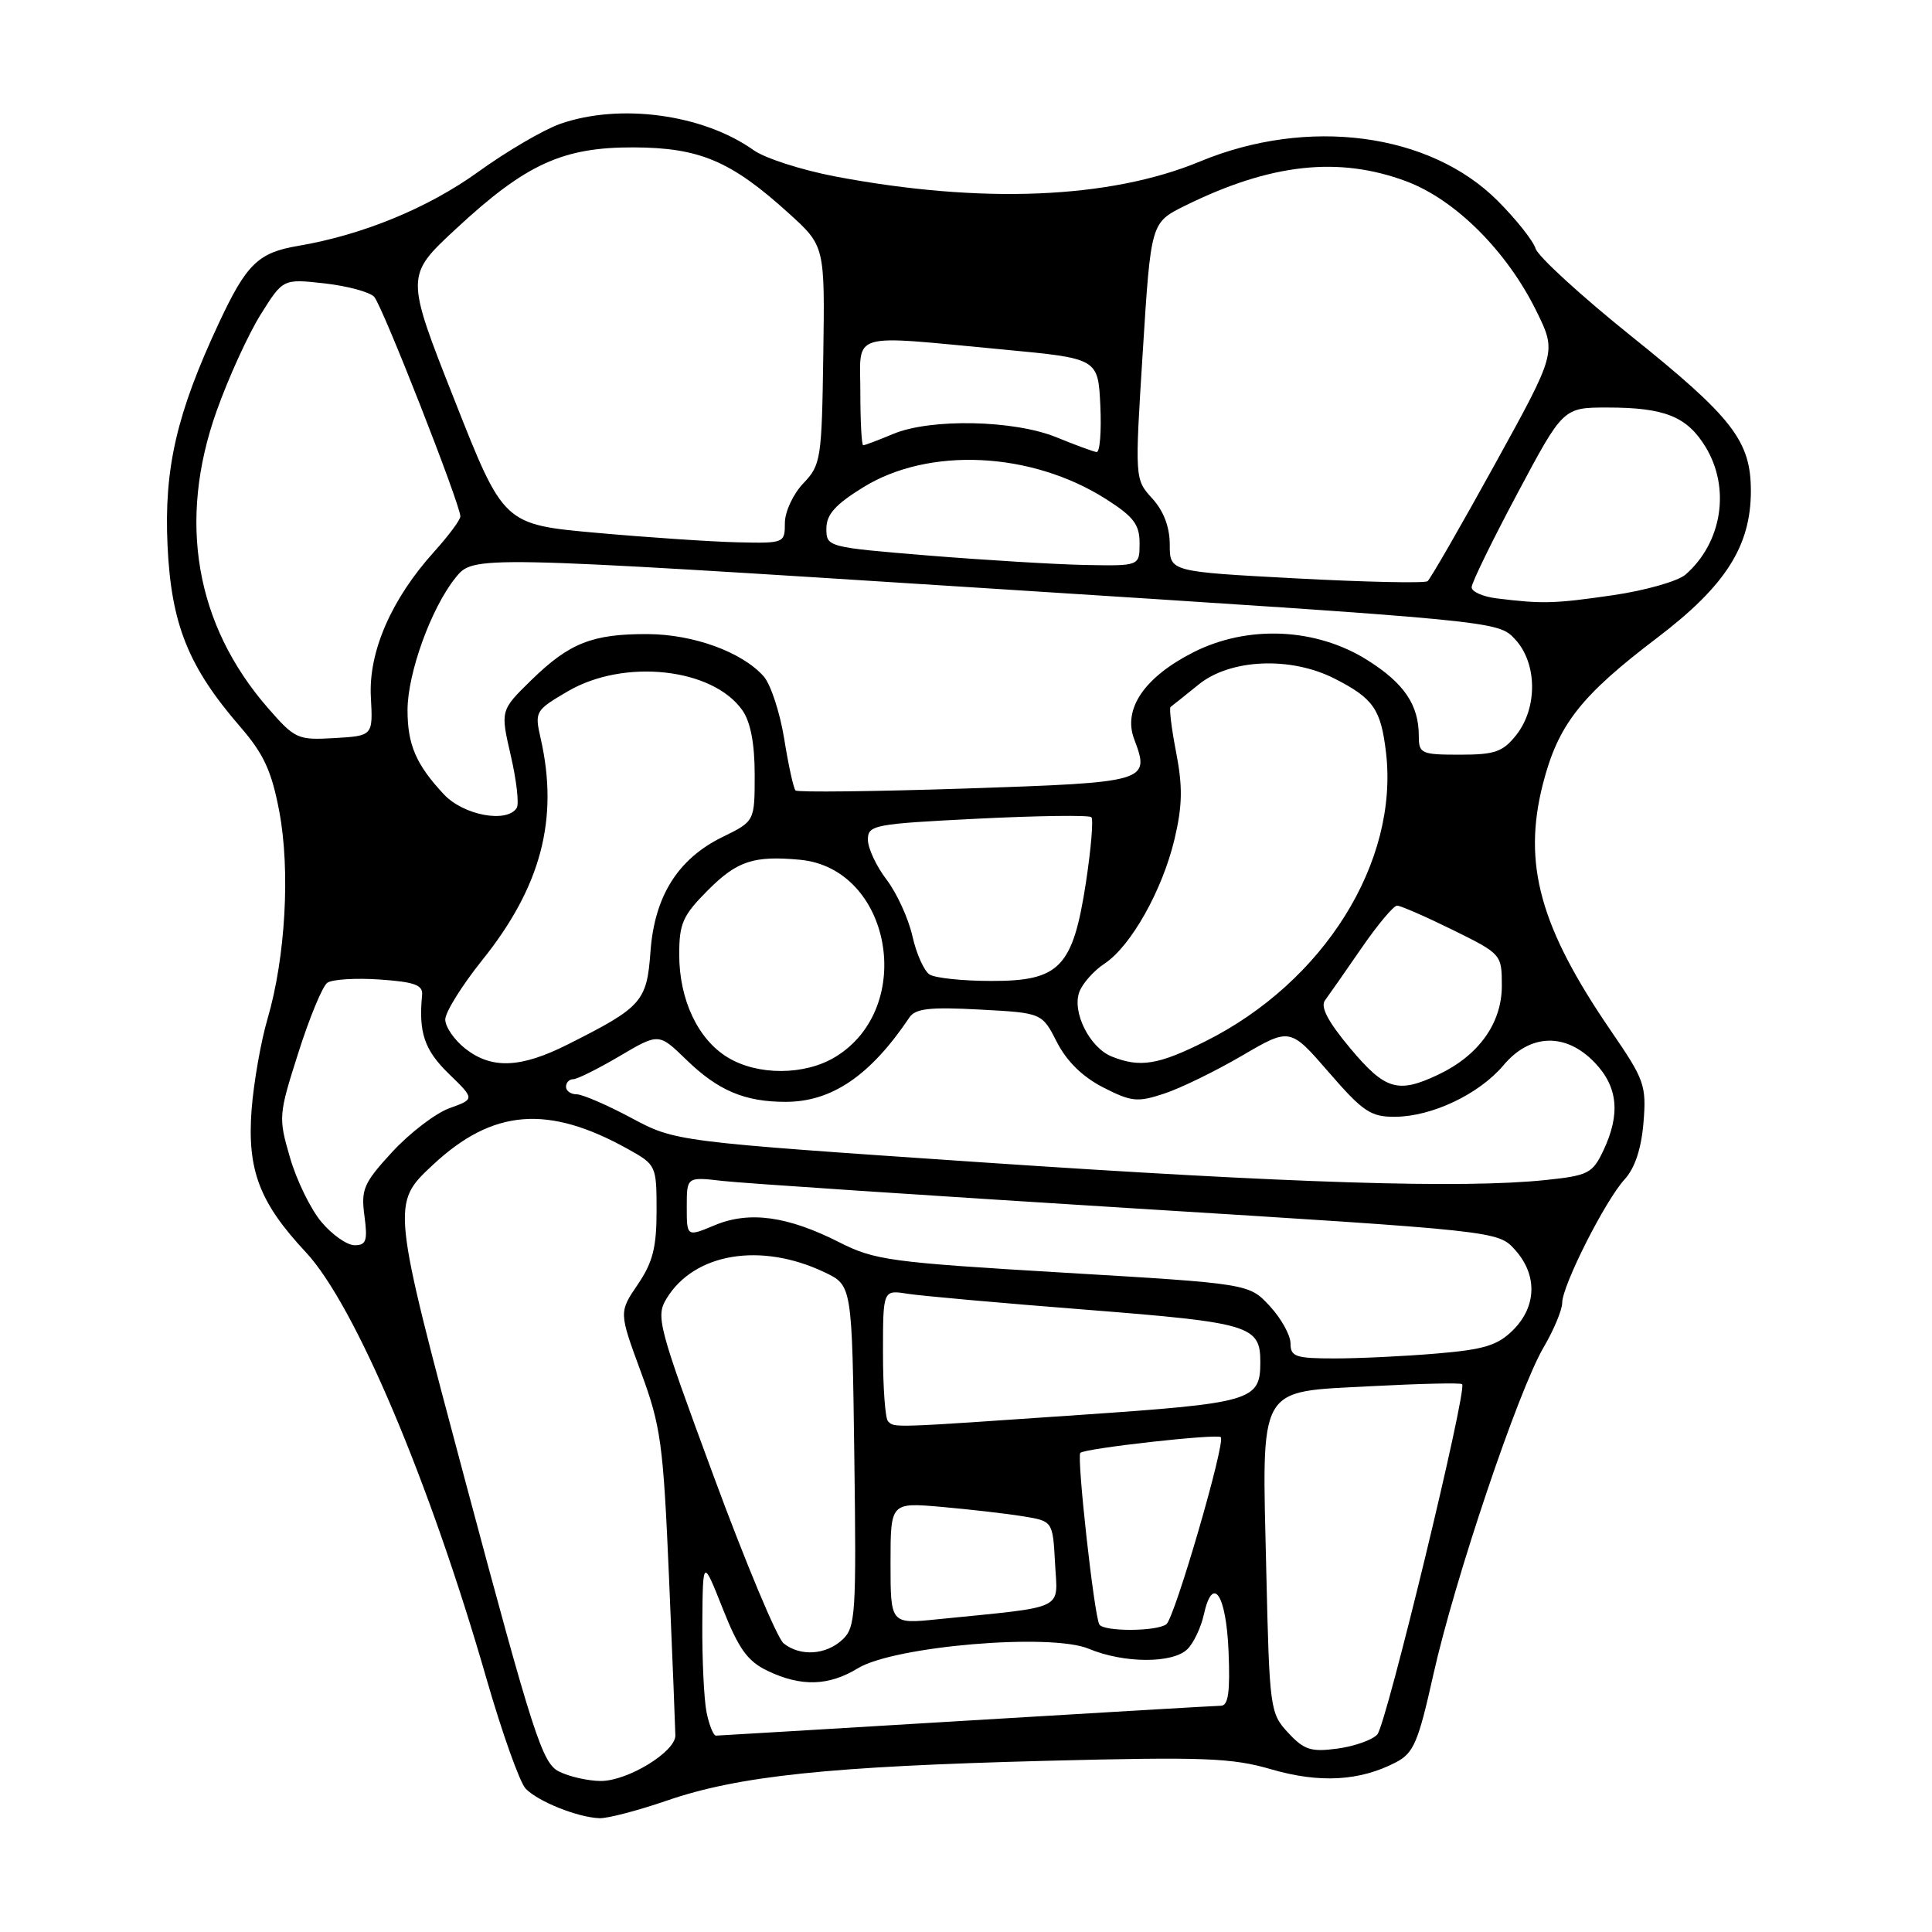 <?xml version="1.0" encoding="UTF-8" standalone="no"?>
<!DOCTYPE svg PUBLIC "-//W3C//DTD SVG 1.1//EN" "http://www.w3.org/Graphics/SVG/1.1/DTD/svg11.dtd" >
<svg xmlns="http://www.w3.org/2000/svg" xmlns:xlink="http://www.w3.org/1999/xlink" version="1.1" viewBox="0 0 256 256">
 <g >
 <path fill="currentColor"
d=" M 88.42 238.57 C 97.92 235.31 109.87 234.06 138.50 233.32 C 159.54 232.78 163.24 232.92 168.47 234.45 C 174.84 236.30 180.15 236.01 184.92 233.54 C 187.32 232.30 187.91 230.93 189.93 221.88 C 192.73 209.32 201.17 184.27 204.53 178.54 C 205.89 176.22 207.00 173.56 207.00 172.63 C 207.00 170.35 212.71 159.05 215.28 156.26 C 216.63 154.78 217.48 152.22 217.77 148.76 C 218.17 143.82 217.91 143.08 213.49 136.64 C 204.05 122.87 201.74 114.50 204.44 103.89 C 206.45 96.04 209.42 92.23 219.60 84.50 C 228.65 77.62 232.00 72.36 232.00 65.04 C 231.99 58.43 229.60 55.33 216.10 44.50 C 209.50 39.20 203.82 34.00 203.48 32.95 C 203.15 31.89 200.88 29.04 198.44 26.60 C 189.45 17.60 173.29 15.47 159.00 21.40 C 147.04 26.36 130.03 27.05 110.66 23.38 C 106.22 22.53 101.36 20.97 99.86 19.90 C 93.16 15.13 82.12 13.64 74.21 16.42 C 71.99 17.21 67.10 20.07 63.34 22.79 C 56.71 27.57 48.02 31.14 39.50 32.58 C 34.22 33.47 32.66 34.98 29.02 42.77 C 23.40 54.78 21.72 62.07 22.20 72.31 C 22.69 82.72 24.95 88.36 31.84 96.31 C 34.96 99.92 35.99 102.16 37.01 107.54 C 38.48 115.36 37.83 126.87 35.45 135.00 C 34.56 138.03 33.62 143.43 33.34 147.00 C 32.73 155.02 34.37 159.34 40.51 165.91 C 47.02 172.87 56.92 196.24 64.48 222.50 C 66.54 229.65 68.87 236.18 69.65 237.00 C 71.25 238.69 76.52 240.81 79.42 240.92 C 80.48 240.97 84.53 239.91 88.42 238.57 Z  M 74.06 234.73 C 71.85 233.62 70.65 229.88 61.72 196.50 C 51.84 159.50 51.84 159.50 57.36 154.35 C 65.31 146.93 72.62 146.35 83.25 152.28 C 86.94 154.34 87.00 154.46 87.00 160.45 C 87.00 165.29 86.49 167.29 84.50 170.21 C 82.01 173.88 82.01 173.88 84.91 181.76 C 87.58 188.99 87.88 191.22 88.65 209.07 C 89.11 219.76 89.48 229.16 89.49 229.96 C 89.50 232.13 83.16 236.00 79.60 235.99 C 77.90 235.98 75.40 235.41 74.06 234.73 Z  M 170.68 229.59 C 168.29 227.02 168.21 226.43 167.79 208.22 C 167.21 183.21 166.49 184.49 181.64 183.68 C 188.10 183.34 193.55 183.21 193.74 183.41 C 194.45 184.12 183.69 228.53 182.50 229.83 C 181.83 230.56 179.44 231.40 177.20 231.70 C 173.71 232.17 172.79 231.87 170.68 229.59 Z  M 93.62 226.88 C 93.28 225.16 93.03 219.87 93.06 215.12 C 93.13 206.50 93.13 206.50 95.77 213.16 C 97.90 218.53 99.07 220.14 101.74 221.41 C 106.16 223.52 109.82 223.41 113.68 221.05 C 118.50 218.12 139.23 216.36 144.27 218.47 C 148.93 220.42 155.42 220.44 157.35 218.51 C 158.17 217.69 159.14 215.64 159.51 213.96 C 160.69 208.58 162.48 211.24 162.79 218.83 C 163.01 224.17 162.76 226.00 161.79 226.02 C 161.08 226.03 145.88 226.92 128.00 228.00 C 110.12 229.08 95.22 229.97 94.88 229.98 C 94.53 229.99 93.97 228.59 93.62 226.88 Z  M 103.83 217.75 C 102.98 217.06 98.79 207.07 94.54 195.54 C 87.20 175.67 86.87 174.44 88.32 172.07 C 91.98 166.03 100.82 164.56 109.27 168.59 C 112.90 170.32 112.90 170.32 113.20 192.91 C 113.48 213.87 113.37 215.63 111.64 217.25 C 109.46 219.30 106.03 219.52 103.83 217.75 Z  M 145.67 215.25 C 144.98 214.09 142.65 193.02 143.15 192.51 C 143.76 191.91 161.28 189.95 161.76 190.43 C 162.43 191.10 155.63 214.47 154.54 215.23 C 153.17 216.20 146.24 216.21 145.67 215.25 Z  M 118.00 207.14 C 118.00 199.08 118.00 199.08 124.75 199.67 C 128.46 200.00 133.30 200.55 135.50 200.91 C 139.50 201.55 139.50 201.55 139.80 207.17 C 140.13 213.48 141.52 212.82 124.25 214.56 C 118.00 215.20 118.00 215.20 118.00 207.14 Z  M 117.67 188.33 C 117.30 187.97 117.00 183.90 117.00 179.29 C 117.00 170.91 117.00 170.91 120.25 171.43 C 122.04 171.71 132.72 172.67 144.00 173.55 C 165.69 175.26 167.00 175.65 167.00 180.50 C 167.00 185.61 165.91 185.92 143.00 187.49 C 117.92 189.22 118.53 189.20 117.67 188.33 Z  M 171.00 178.02 C 171.00 176.92 169.76 174.69 168.25 173.06 C 165.50 170.09 165.50 170.09 140.88 168.63 C 118.00 167.27 115.90 166.99 111.21 164.61 C 104.34 161.13 99.28 160.44 94.70 162.35 C 91.00 163.90 91.00 163.90 91.00 159.91 C 91.00 155.93 91.00 155.93 95.75 156.48 C 98.36 156.78 122.55 158.39 149.50 160.07 C 198.50 163.11 198.50 163.11 200.75 165.61 C 203.73 168.92 203.63 173.09 200.51 176.22 C 198.46 178.27 196.69 178.82 190.36 179.35 C 186.15 179.71 180.07 180.00 176.85 180.00 C 171.68 180.00 171.00 179.77 171.00 178.02 Z  M 42.60 161.93 C 41.18 160.25 39.30 156.41 38.43 153.40 C 36.88 148.07 36.90 147.75 39.53 139.50 C 41.00 134.86 42.73 130.69 43.36 130.23 C 43.99 129.77 47.11 129.57 50.30 129.79 C 54.95 130.11 56.06 130.52 55.93 131.85 C 55.45 136.81 56.23 139.13 59.46 142.27 C 62.92 145.63 62.92 145.63 59.56 146.84 C 57.71 147.51 54.30 150.12 51.98 152.63 C 48.18 156.76 47.82 157.59 48.29 161.11 C 48.73 164.39 48.53 165.00 46.99 165.00 C 45.99 165.00 44.02 163.62 42.60 161.93 Z  M 130.00 154.01 C 89.50 151.26 89.50 151.26 83.65 148.13 C 80.43 146.41 77.17 145.00 76.40 145.00 C 75.63 145.00 75.00 144.55 75.00 144.00 C 75.00 143.45 75.43 143.00 75.96 143.00 C 76.48 143.00 79.25 141.62 82.10 139.94 C 87.29 136.88 87.29 136.88 90.90 140.38 C 95.14 144.51 98.66 146.00 104.11 146.00 C 110.23 146.00 115.34 142.51 120.50 134.82 C 121.30 133.63 123.20 133.42 129.78 133.77 C 138.07 134.21 138.07 134.21 140.05 138.09 C 141.34 140.63 143.46 142.70 146.18 144.09 C 149.92 146.00 150.72 146.08 154.26 144.91 C 156.42 144.20 161.05 141.94 164.56 139.89 C 170.94 136.16 170.94 136.16 176.07 142.08 C 180.60 147.31 181.63 148.00 184.85 147.98 C 189.75 147.95 196.00 144.98 199.23 141.14 C 202.76 136.94 207.49 136.81 211.31 140.80 C 214.39 144.02 214.74 147.63 212.45 152.46 C 211.02 155.48 210.45 155.77 204.80 156.36 C 193.83 157.51 171.17 156.80 130.00 154.01 Z  M 178.91 138.90 C 175.96 135.37 174.93 133.41 175.57 132.55 C 176.08 131.86 178.25 128.76 180.39 125.65 C 182.53 122.54 184.66 120.00 185.12 120.00 C 185.58 120.00 188.90 121.45 192.48 123.21 C 198.96 126.41 199.00 126.45 199.00 130.64 C 199.00 135.57 195.94 139.85 190.61 142.38 C 185.23 144.94 183.55 144.44 178.91 138.90 Z  M 96.42 140.11 C 92.47 137.71 90.00 132.46 90.00 126.48 C 90.00 122.34 90.47 121.29 93.88 117.88 C 97.69 114.08 99.88 113.36 105.97 113.92 C 118.10 115.03 121.44 133.49 110.70 140.04 C 106.65 142.51 100.40 142.54 96.42 140.11 Z  M 61.63 138.93 C 60.19 137.79 59.00 136.06 59.00 135.09 C 59.00 134.12 61.20 130.59 63.89 127.23 C 71.69 117.52 74.07 108.51 71.64 97.85 C 70.83 94.28 70.92 94.13 75.24 91.60 C 82.70 87.23 94.44 88.51 98.37 94.12 C 99.45 95.66 100.00 98.53 100.00 102.63 C 100.00 108.82 100.00 108.82 95.75 110.90 C 89.84 113.78 86.72 118.74 86.19 126.11 C 85.71 132.72 85.06 133.45 75.28 138.37 C 69.00 141.54 65.15 141.70 61.63 138.93 Z  M 147.30 139.99 C 144.38 138.81 142.02 134.09 143.02 131.43 C 143.45 130.29 144.95 128.61 146.35 127.69 C 149.85 125.39 154.04 117.94 155.64 111.15 C 156.68 106.74 156.72 104.23 155.85 99.72 C 155.23 96.54 154.90 93.82 155.11 93.67 C 155.33 93.52 157.00 92.18 158.83 90.70 C 163.02 87.30 171.03 86.95 176.86 89.93 C 181.98 92.54 182.97 93.97 183.65 99.68 C 185.37 114.22 175.43 130.13 159.72 137.98 C 153.47 141.11 151.05 141.50 147.30 139.99 Z  M 123.18 129.13 C 122.45 128.67 121.42 126.38 120.90 124.04 C 120.37 121.70 118.83 118.33 117.47 116.55 C 116.11 114.77 115.00 112.39 115.00 111.26 C 115.00 109.32 115.78 109.17 129.54 108.48 C 137.54 108.08 144.32 107.99 144.61 108.28 C 144.90 108.56 144.57 112.47 143.89 116.95 C 142.16 128.20 140.42 130.01 131.30 129.98 C 127.56 129.98 123.90 129.59 123.18 129.13 Z  M 58.81 105.25 C 55.13 101.31 54.00 98.68 54.00 94.10 C 54.00 89.21 57.13 80.56 60.36 76.55 C 62.73 73.60 62.73 73.60 130.61 77.94 C 198.50 82.28 198.50 82.28 200.75 84.70 C 203.69 87.85 203.77 93.75 200.93 97.37 C 199.14 99.63 198.10 100.00 193.43 100.00 C 188.33 100.00 188.00 99.85 188.00 97.55 C 188.00 93.41 186.08 90.56 181.22 87.49 C 174.42 83.19 165.36 82.77 158.13 86.43 C 151.65 89.72 148.77 93.93 150.28 97.93 C 152.42 103.60 152.16 103.67 128.02 104.48 C 115.84 104.88 105.67 105.00 105.41 104.74 C 105.15 104.48 104.47 101.40 103.91 97.89 C 103.34 94.39 102.12 90.67 101.19 89.62 C 98.32 86.39 91.88 84.05 85.82 84.02 C 78.49 83.99 75.44 85.20 70.40 90.12 C 66.30 94.13 66.30 94.13 67.68 100.11 C 68.44 103.40 68.80 106.52 68.47 107.05 C 67.19 109.11 61.41 108.04 58.81 105.25 Z  M 35.49 93.80 C 25.89 82.77 23.52 69.03 28.70 54.47 C 30.27 50.05 32.90 44.30 34.53 41.69 C 37.50 36.94 37.50 36.94 43.00 37.55 C 46.02 37.89 48.99 38.69 49.58 39.33 C 50.66 40.49 61.00 66.86 61.00 68.43 C 61.00 68.89 59.44 70.98 57.54 73.09 C 51.86 79.37 48.82 86.36 49.14 92.35 C 49.42 97.50 49.42 97.50 44.33 97.80 C 39.44 98.08 39.09 97.93 35.49 93.80 Z  M 198.25 79.28 C 196.46 79.05 195.00 78.40 195.00 77.81 C 195.00 77.23 197.73 71.63 201.07 65.37 C 207.13 54.00 207.13 54.00 213.00 54.00 C 220.58 54.00 223.54 55.19 226.00 59.23 C 229.32 64.68 228.19 71.89 223.35 76.13 C 222.33 77.02 217.99 78.25 213.71 78.87 C 205.94 80.00 204.39 80.04 198.25 79.28 Z  M 171.75 76.64 C 155.00 75.75 155.00 75.75 155.00 72.18 C 155.00 69.85 154.20 67.72 152.68 66.05 C 150.36 63.50 150.36 63.50 151.43 46.50 C 152.50 29.50 152.50 29.50 157.00 27.27 C 168.33 21.67 177.37 20.67 186.36 24.03 C 192.86 26.47 199.70 33.30 203.61 41.28 C 206.26 46.69 206.26 46.69 198.04 61.59 C 193.52 69.79 189.52 76.73 189.16 77.01 C 188.80 77.30 180.96 77.13 171.75 76.64 Z  M 123.00 73.61 C 109.63 72.51 109.50 72.48 109.50 70.04 C 109.50 68.18 110.68 66.85 114.38 64.57 C 123.08 59.19 136.63 59.84 146.52 66.11 C 150.21 68.46 151.00 69.49 151.00 71.98 C 151.00 75.00 151.00 75.00 143.75 74.86 C 139.76 74.78 130.43 74.21 123.00 73.61 Z  M 79.12 70.61 C 66.73 69.50 66.73 69.50 60.23 53.02 C 53.72 36.54 53.72 36.54 60.40 30.34 C 69.67 21.73 74.56 19.49 84.00 19.53 C 92.71 19.57 96.86 21.33 104.48 28.23 C 109.30 32.59 109.30 32.59 109.09 47.05 C 108.89 60.87 108.77 61.61 106.44 64.05 C 105.09 65.47 104.00 67.81 104.00 69.30 C 104.00 71.96 103.91 72.00 97.75 71.86 C 94.31 71.78 85.93 71.22 79.12 70.61 Z  M 140.00 57.95 C 134.39 55.65 123.32 55.42 118.35 57.50 C 116.37 58.33 114.59 59.00 114.38 59.00 C 114.17 59.00 114.00 55.85 114.00 52.00 C 114.00 43.83 112.21 44.37 133.00 46.32 C 145.50 47.50 145.50 47.50 145.80 53.75 C 145.96 57.19 145.74 59.95 145.30 59.90 C 144.86 59.84 142.47 58.96 140.00 57.95 Z "/>
</g>
</svg>